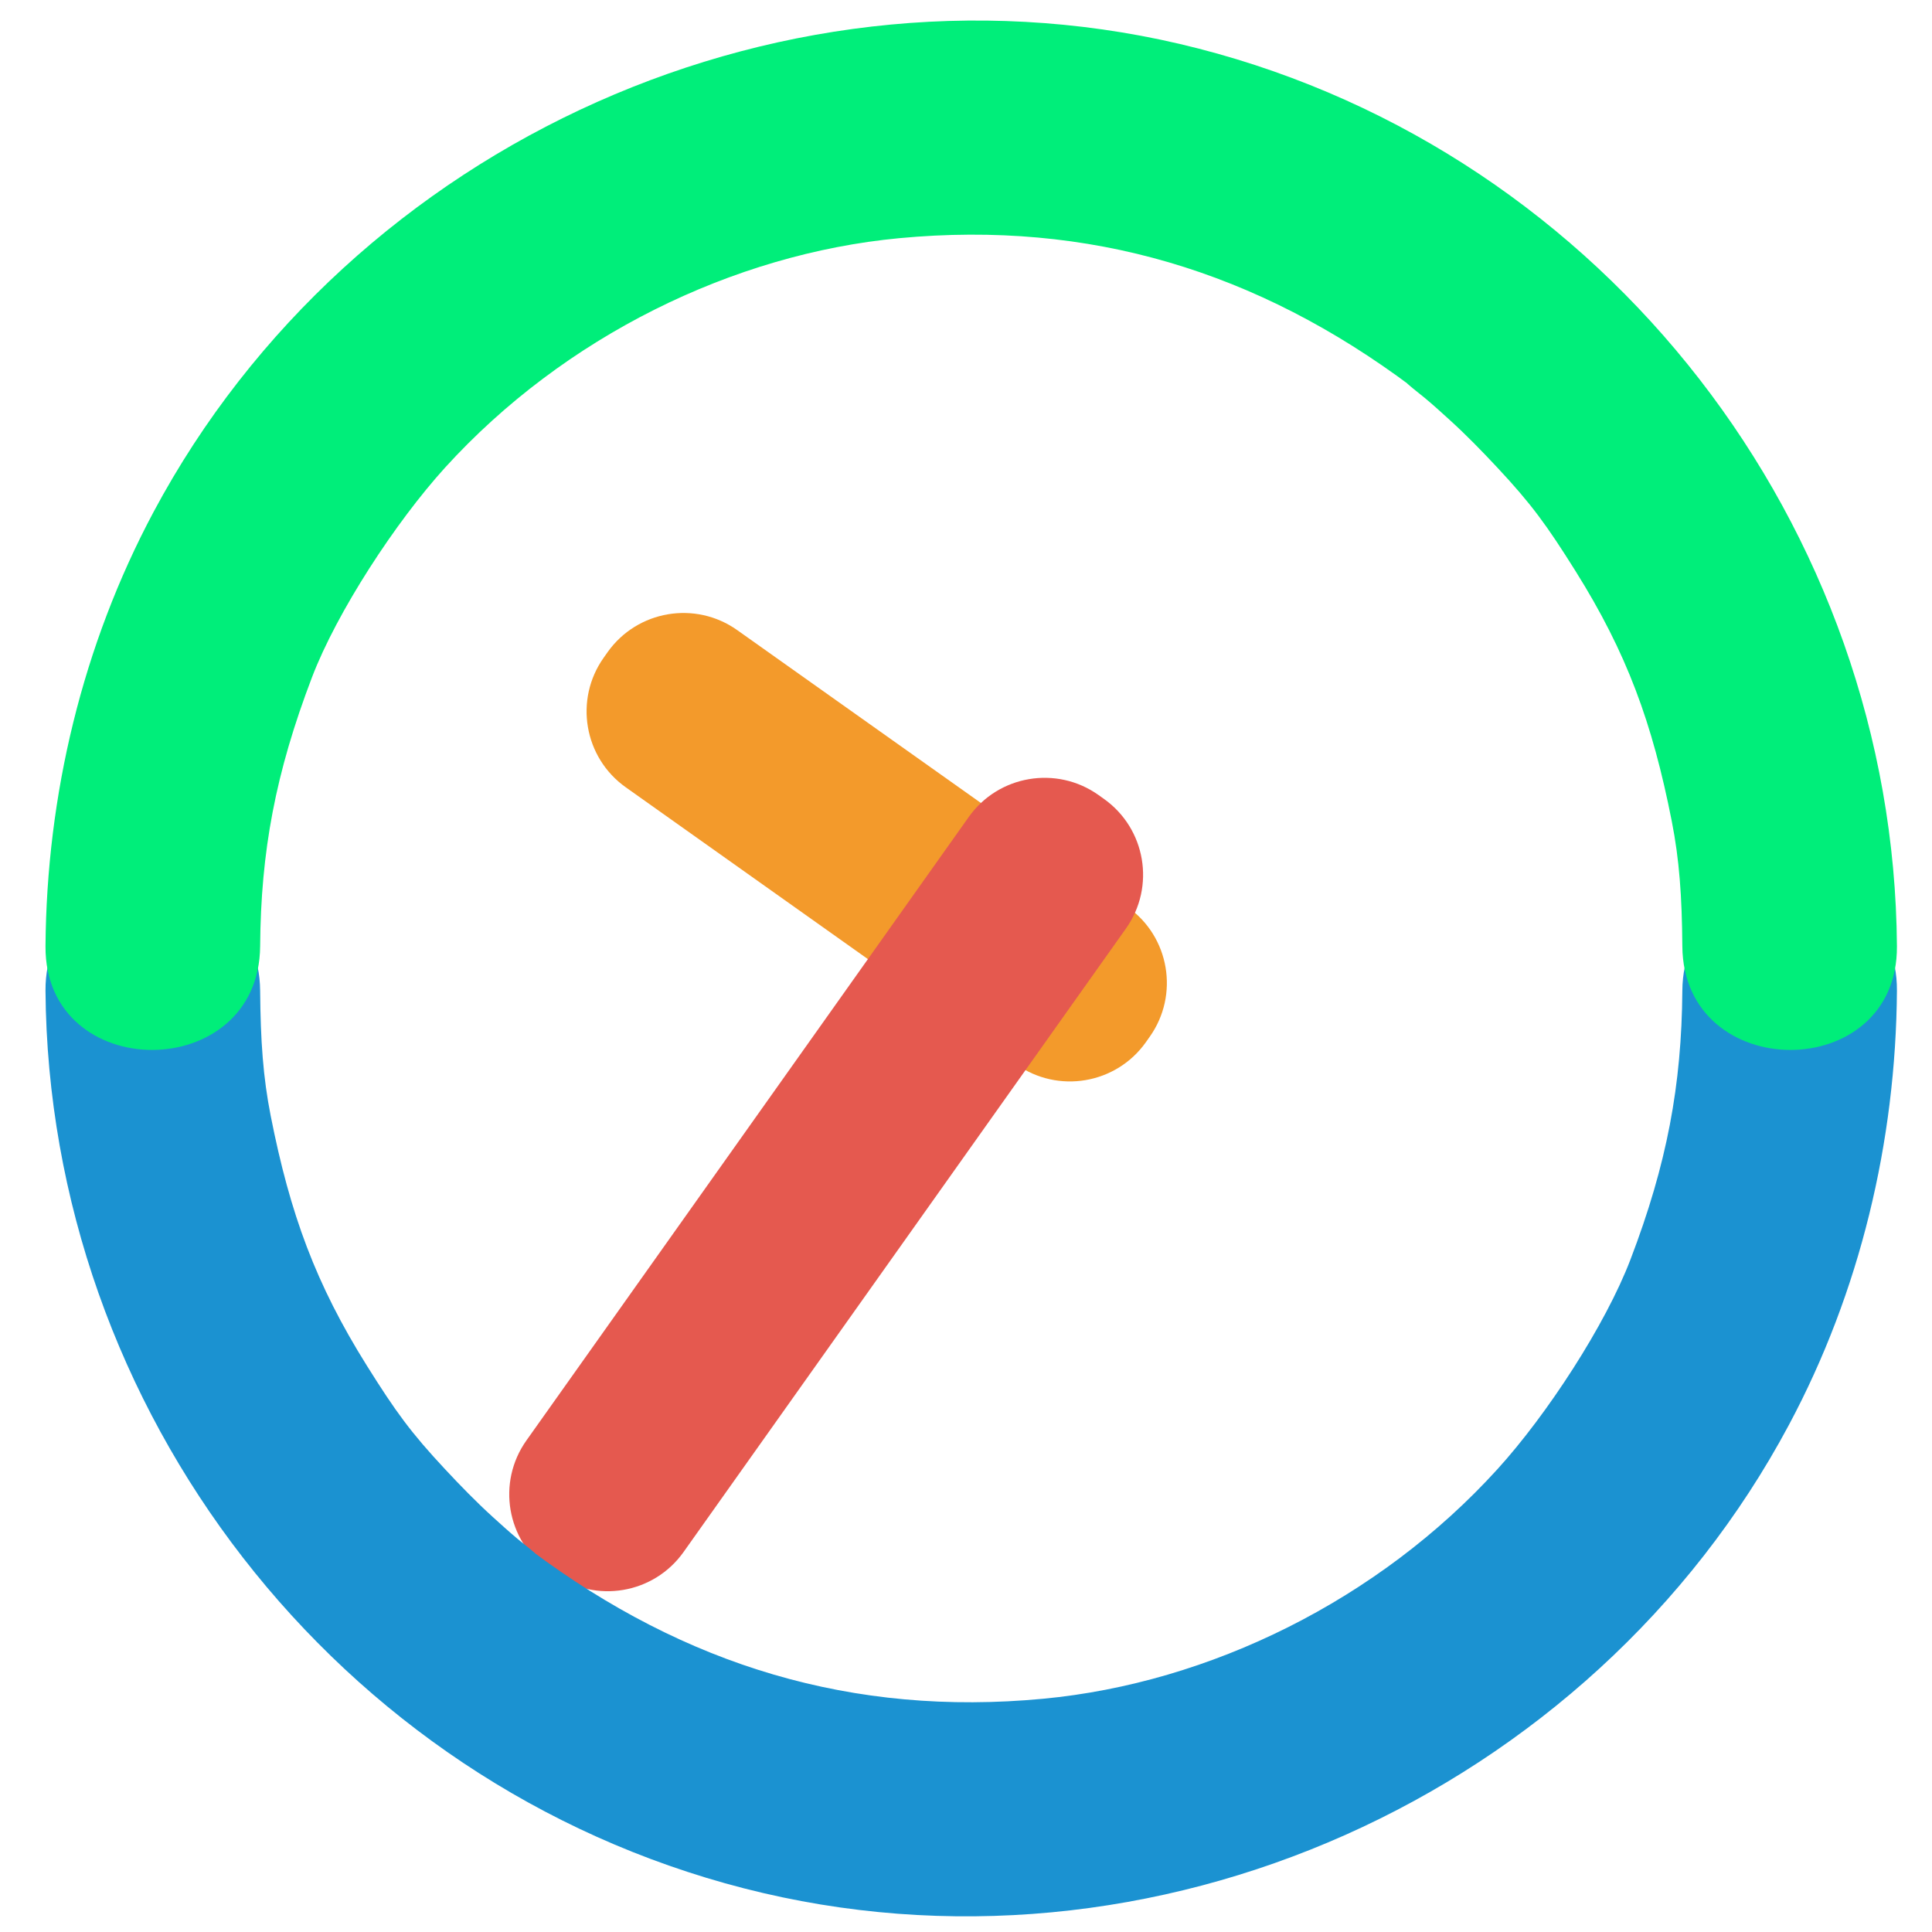 <svg width="40" height="40" viewBox="0 0 40 40" fill="none" xmlns="http://www.w3.org/2000/svg">
<g id="time 1" clip-path="url(#clip0_52_4439)">
<path id="Vector" d="M23.347 18.78L15.265 13.047C14.398 12.431 13.195 12.635 12.579 13.503L12.5 13.615C11.884 14.483 12.089 15.686 12.957 16.301L21.038 22.035C21.905 22.65 23.108 22.446 23.724 21.578L23.803 21.466C24.419 20.598 24.215 19.395 23.347 18.78Z" fill="#F39A2B"/>
<path id="Vector_2" d="M22.854 16.539L22.742 16.459C21.874 15.844 20.671 16.048 20.056 16.916L10.899 29.823C10.283 30.691 10.487 31.893 11.355 32.509L11.467 32.589C12.335 33.205 13.538 33 14.153 32.132L23.311 19.225C23.927 18.357 23.722 17.154 22.854 16.539Z" fill="#E5594F"/>
<path id="Vector_3" d="M34.831 20.513C34.816 22.47 34.514 24.097 33.756 26.08C33.239 27.432 32.029 29.29 31.001 30.42C28.541 33.127 25.045 34.846 21.596 35.171C17.66 35.542 14.189 34.488 10.999 32.102C11.298 32.326 10.704 31.852 10.723 31.867C10.545 31.718 10.373 31.562 10.201 31.406C9.857 31.093 9.533 30.76 9.216 30.42C8.507 29.661 8.193 29.228 7.597 28.277C6.538 26.587 6.007 25.141 5.604 23.1C5.447 22.305 5.394 21.545 5.386 20.513C5.365 17.648 0.922 17.646 0.942 20.513C1.005 29.204 6.962 36.925 15.399 39.095C23.855 41.271 32.94 37.171 37.036 29.504C38.511 26.744 39.252 23.636 39.274 20.512C39.295 17.646 34.851 17.648 34.831 20.513Z" fill="#1B92D1"/>
<path id="Vector_4" d="M5.386 19.589C5.4 17.631 5.703 16.004 6.46 14.021C6.977 12.669 8.188 10.812 9.215 9.681C11.676 6.974 15.171 5.256 18.62 4.931C22.557 4.56 26.028 5.613 29.218 7.999C28.919 7.776 29.512 8.25 29.493 8.234C29.672 8.383 29.844 8.539 30.016 8.696C30.36 9.008 30.684 9.342 31.001 9.681C31.71 10.44 32.024 10.874 32.62 11.824C33.679 13.514 34.21 14.96 34.612 17.001C34.769 17.796 34.823 18.556 34.831 19.589C34.851 22.453 39.295 22.455 39.274 19.589C39.212 10.898 33.255 3.177 24.817 1.006C16.361 -1.17 7.277 2.93 3.18 10.598C1.706 13.358 0.965 16.465 0.942 19.589C0.922 22.455 5.365 22.453 5.386 19.589Z" fill="#00EE7A"/>
</g>
<defs>
<clipPath id="clip0_52_4439">
<rect width="40" height="40" fill="white"/>
</clipPath>
</defs>
</svg>
